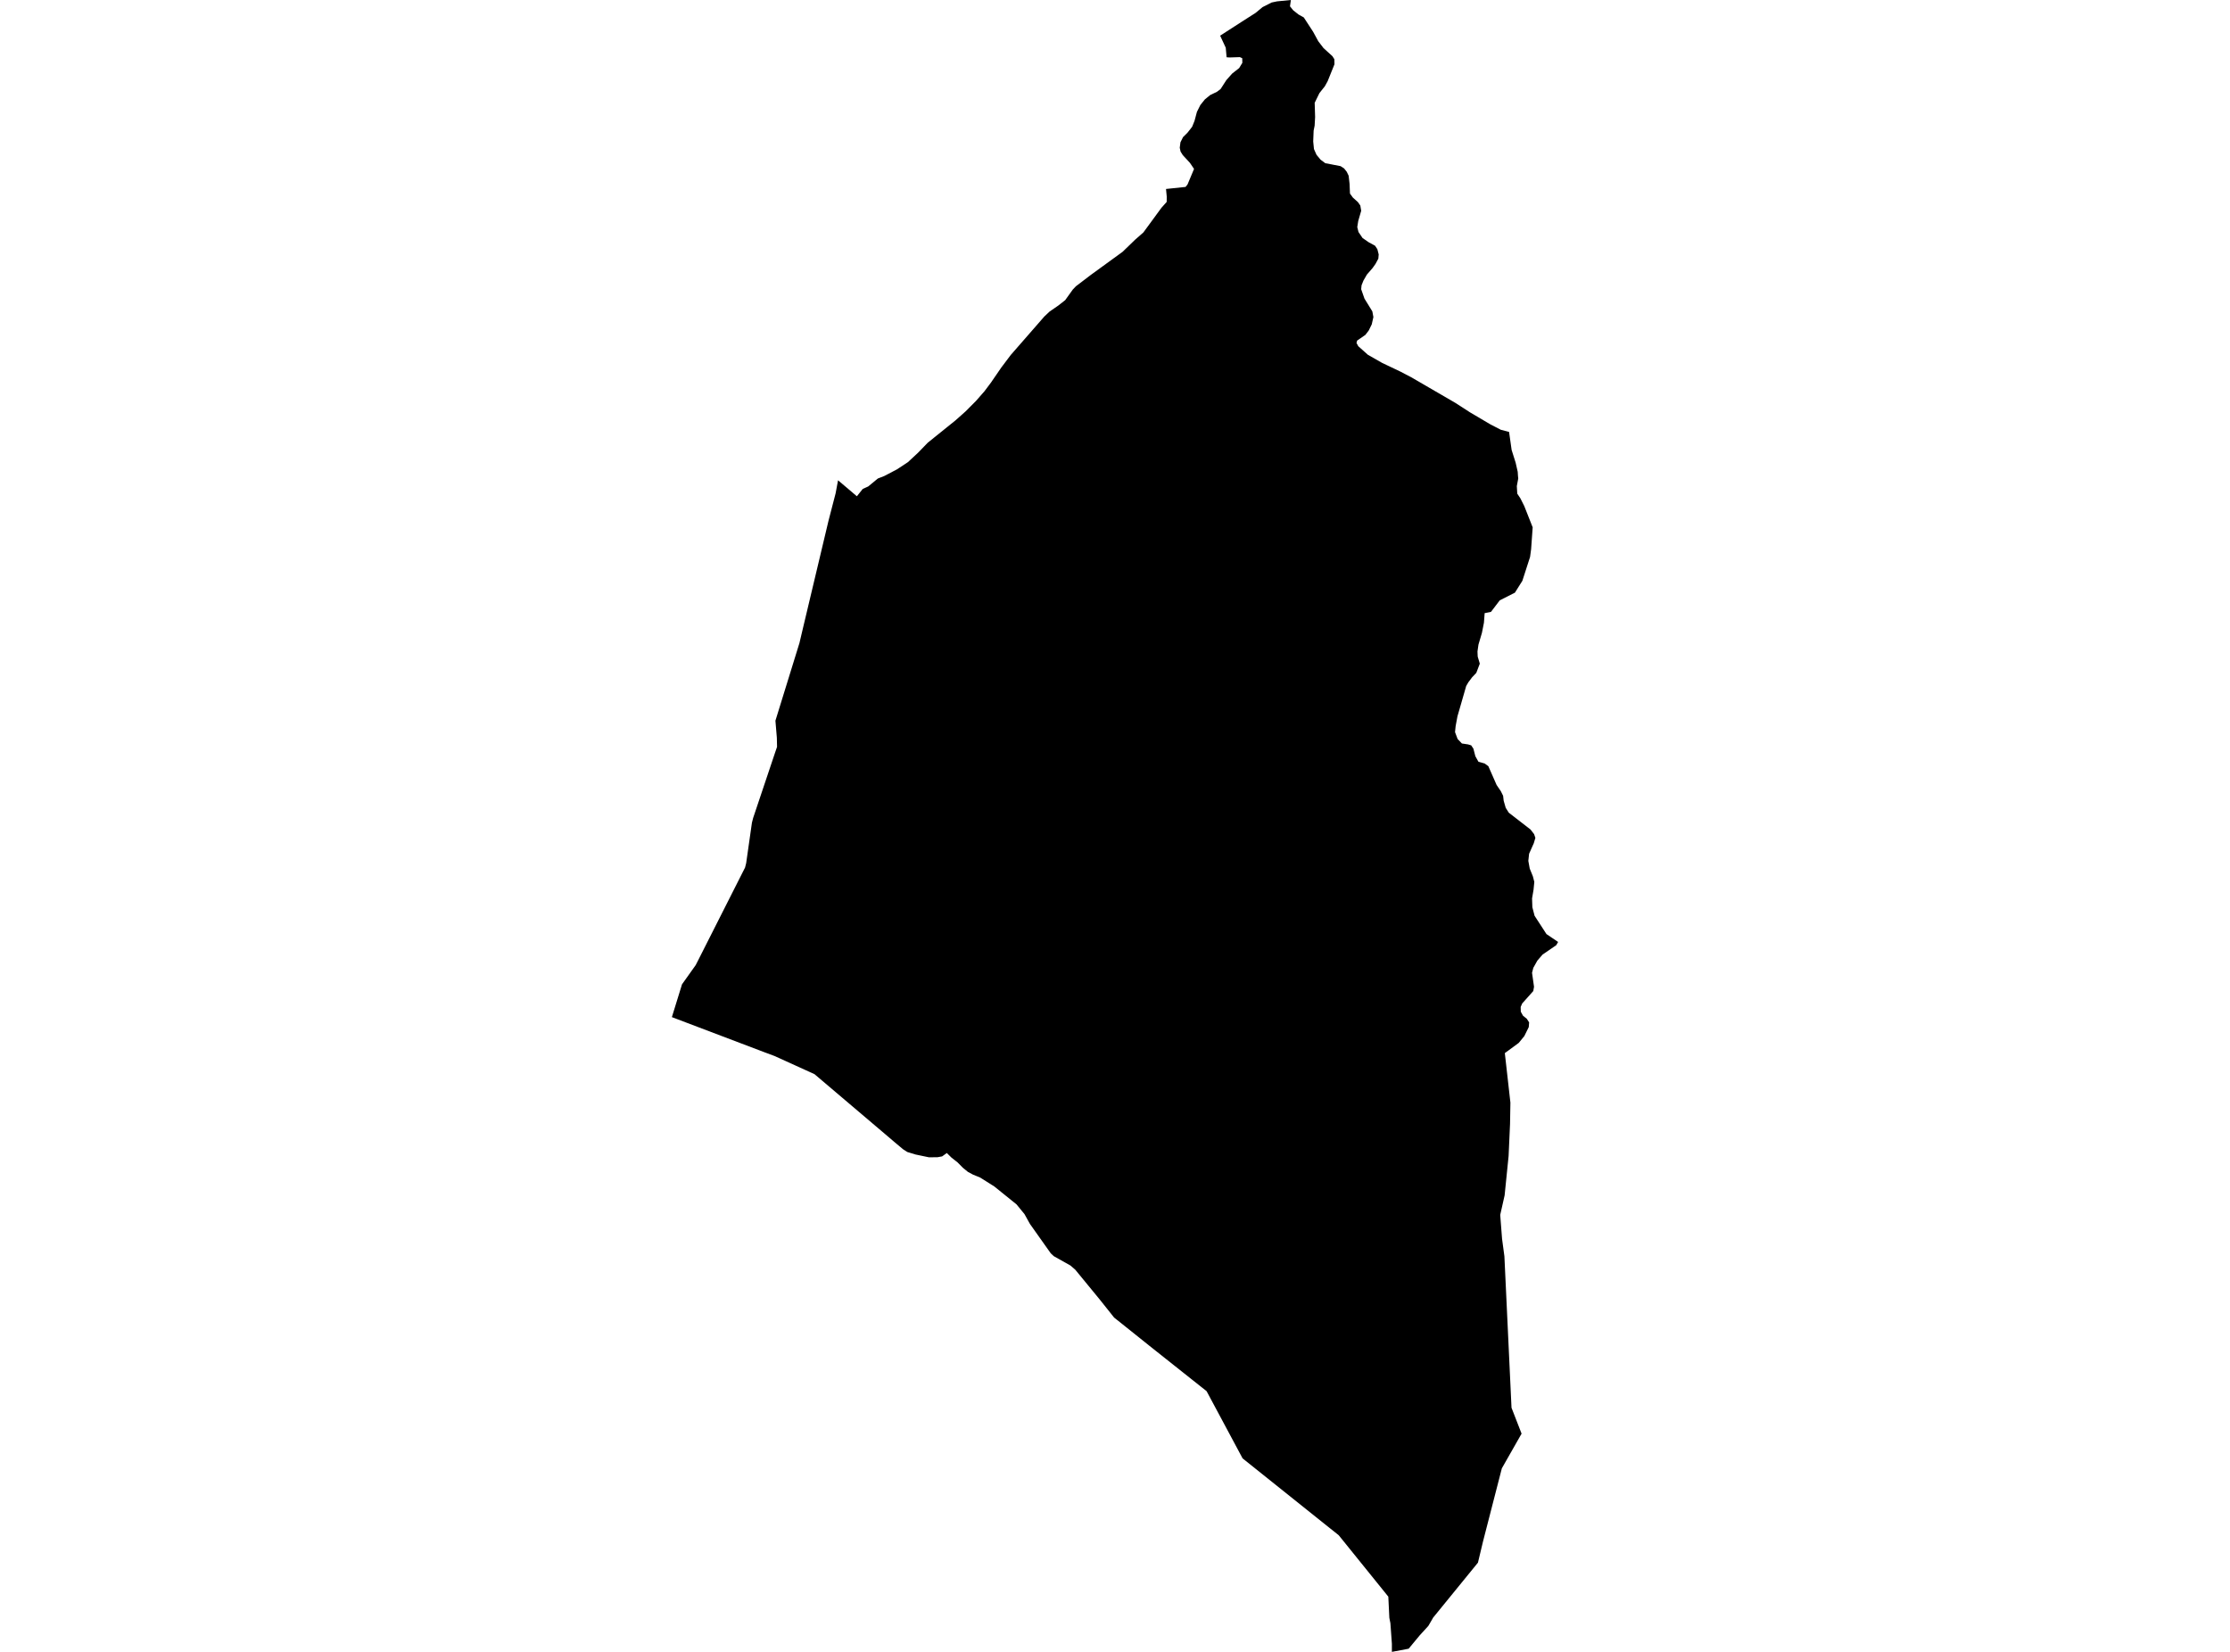 <?xml version='1.0'?>
<svg  baseProfile = 'tiny' width = '540' height = '400' stroke-linecap = 'round' stroke-linejoin = 'round' version='1.1' xmlns='http://www.w3.org/2000/svg'>
<path id='4503301001' title='4503301001'  d='M 365.426 104.591 366.044 108.955 367.017 112.039 367.52 114.254 367.586 115.276 367.646 115.861 367.301 117.71 367.411 119.542 368.16 120.663 369.106 122.544 371.14 127.695 370.763 132.994 370.511 134.859 368.647 140.639 366.836 143.516 363.173 145.37 361.045 148.164 359.514 148.47 359.339 150.789 358.852 153.25 358.01 156.104 357.775 157.767 357.83 158.992 358.338 160.703 357.485 162.945 356.468 164.012 355.571 165.209 355.046 166.106 353.499 171.476 352.93 173.439 352.487 175.829 352.339 177.284 352.963 178.946 354.002 180.034 355.478 180.253 356.249 180.483 356.791 181.292 357.261 183.119 358.01 184.458 359.514 184.88 360.411 185.541 362.407 190.08 363.435 191.595 363.982 192.7 364.119 193.897 364.611 195.609 365.36 196.795 370.621 200.869 371.485 201.985 371.796 202.887 371.419 204.167 370.276 206.732 370.09 208.46 370.424 210.314 371.189 212.2 371.539 213.551 371.353 215.438 370.993 217.554 371.064 219.687 371.605 221.759 374.481 226.189 377.303 228.097 376.849 228.879 373.53 231.154 372.278 232.609 371.299 234.353 370.987 235.562 371.468 238.952 371.288 239.98 368.603 242.988 368.236 243.836 368.264 244.989 368.8 245.952 369.724 246.701 370.282 247.576 370.194 248.708 369.117 250.89 367.772 252.531 364.398 255.008 365.748 266.995 365.661 272.146 365.311 279.928 364.348 289.449 363.282 294.19 363.725 299.959 364.294 304.208 366.016 340.885 368.455 347.158 363.676 355.557 359.109 373.292 357.89 378.394 347.019 391.732 346.844 392.054 345.908 393.662 345.755 393.848 343.792 395.997 341.113 399.229 340.303 399.388 337.049 400 337.049 398.053 336.689 393.055 336.486 392.038 336.432 391.748 336.185 386.629 324.182 371.766 300.897 353.146 292.18 336.871 278.383 325.923 269.787 319.05 266.276 314.642 260.375 307.456 259.2 306.439 255.202 304.197 254.601 303.645 254.393 303.421 249.4 296.372 248.082 293.998 246.152 291.641 240.771 287.299 237.331 285.134 235.647 284.45 234.389 283.778 233.17 282.782 231.852 281.454 230.424 280.332 229.271 279.201 228.139 280.021 226.968 280.229 224.912 280.234 221.691 279.561 219.69 278.949 218.678 278.293 216.698 276.636 214.812 275.028 197.236 260.11 187.557 255.713 185.096 254.795 162.697 246.296 165.152 238.351 168.455 233.713 168.74 233.161 180.42 210.073 180.688 209.001 182.083 199.213 182.373 198.075 187.677 182.277 188.164 180.855 188.114 178.635 187.77 174.517 193.588 155.705 194.31 152.648 200.626 126.093 202.349 119.449 202.934 116.304 203.875 117.097 207.495 120.171 208.922 118.388 210.246 117.792 212.575 115.872 214.117 115.271 217.201 113.658 219.848 111.913 222.282 109.655 224.666 107.194 231.37 101.796 233.826 99.609 236.303 97.121 238.376 94.758 239.951 92.659 242.488 88.967 244.768 85.943 252.878 76.652 254.158 75.444 256.274 73.984 257.942 72.677 259.779 70.112 260.529 69.324 264.154 66.563 271.826 60.985 274.834 58.076 276.874 56.282 281.238 50.327 282.517 48.889 282.528 47.592 282.353 45.761 287.089 45.263 287.576 44.639 289.14 40.904 288.155 39.45 286.416 37.563 285.881 36.71 285.678 35.786 285.848 34.463 286.477 33.199 287.538 32.155 288.68 30.7 289.26 29.257 289.84 27.086 290.666 25.434 291.765 24.067 293.05 23.017 294.685 22.23 295.576 21.551 296.971 19.386 298.382 17.805 300.071 16.477 300.837 15.208 300.81 14.098 300.235 13.835 297.709 13.917 297.025 13.868 296.818 11.555 295.461 8.635 300.656 5.288 304.042 3.123 305.731 1.723 307.924 0.607 309.248 0.328 312.589 0 312.376 1.526 313.141 2.483 314.454 3.522 315.717 4.222 317.986 7.711 319.217 9.975 320.496 11.648 322.645 13.6 323.116 14.338 323.143 15.563 321.492 19.665 320.819 20.884 319.501 22.547 318.353 24.893 318.457 28.338 318.342 30.432 318.101 31.619 317.997 34.255 318.178 36.087 318.796 37.481 319.774 38.662 320.923 39.521 324.625 40.232 325.473 40.779 326.123 41.604 326.577 42.551 326.801 44.497 326.9 46.876 327.6 47.839 328.825 48.943 329.404 49.769 329.618 51.038 328.901 53.504 328.666 54.986 328.962 56.184 329.946 57.633 331.439 58.666 332.97 59.497 333.533 60.345 333.856 61.608 333.768 62.631 333.074 63.921 332.368 64.911 331.001 66.486 330.154 67.957 329.705 69.084 329.612 70.035 330.411 72.31 332.314 75.4 332.571 76.778 332.177 78.533 331.444 80.026 330.629 81.093 328.628 82.476 328.48 83.045 328.907 83.832 331.236 85.91 334.72 87.895 339.062 89.957 341.758 91.368 352.411 97.553 355.943 99.833 360.936 102.781 363.424 104.066 365.426 104.591 Z' />
</svg>